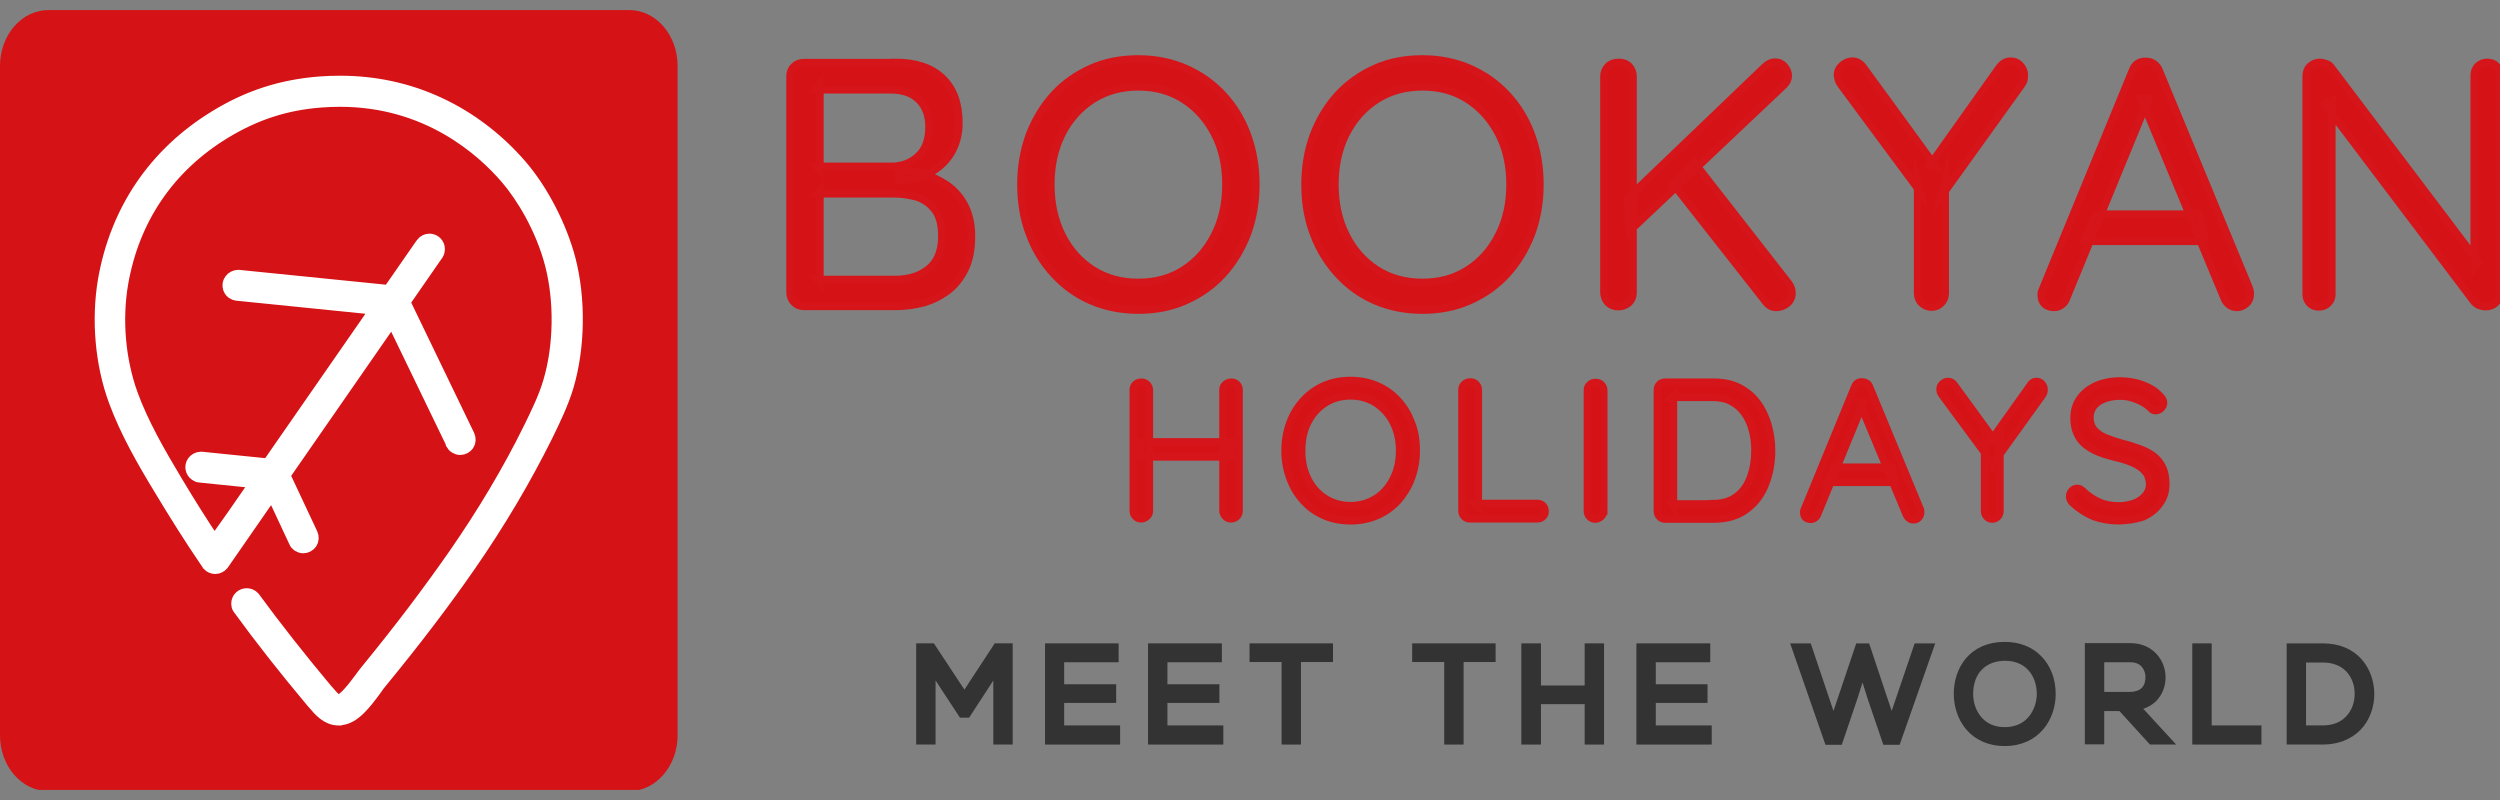 <svg width="200" height="64" viewBox="0 0 200 64" fill="none" xmlns="http://www.w3.org/2000/svg">
<rect x="0" y="0" width="200" height="64" fill="#808080" stroke="none"/>
<g clip-path="url(#clip0_81_2348)">
<path d="M54.209 58.818C54.209 61.282 52.474 63.293 50.325 63.293H3.883C1.735 63.293 0 61.302 0 58.818V5.28C0 2.796 1.735 0.805 3.883 0.805H50.345C52.474 0.805 54.209 2.796 54.209 5.28V58.818Z" fill="#D51317"/>
<path d="M27.124 57.36C26.257 57.36 25.724 56.729 25.212 56.118L25.153 56.059C23.004 53.496 21.072 51.052 19.279 48.588L19.259 48.568C19.2 48.489 19.18 48.391 19.18 48.292C19.18 47.977 19.436 47.74 19.732 47.74C19.89 47.74 20.047 47.799 20.146 47.918L20.166 47.937C21.959 50.382 23.872 52.806 26 55.349L26.059 55.408C26.513 55.94 26.789 56.256 27.104 56.256C27.617 56.236 28.484 55.073 28.957 54.442C29.135 54.186 29.312 53.969 29.45 53.792C32.151 50.5 34.437 47.464 36.487 44.527C38.813 41.176 40.863 37.746 42.539 34.336C43.15 33.094 43.781 31.793 44.136 30.551C44.983 27.673 45.042 24.066 44.274 21.109C43.505 18.152 41.908 15.57 40.666 14.131C38.656 11.785 34.22 7.862 27.203 7.862C26.71 7.862 26.178 7.882 25.665 7.921C22.807 8.138 20.343 8.947 17.879 10.445C13.345 13.204 10.487 17.423 9.58 22.627C9.068 25.584 9.363 28.876 10.369 31.635C11.216 33.961 12.576 36.327 13.897 38.535C14.922 40.249 16.006 41.984 17.15 43.679L18.786 41.373L20.836 38.416L16.006 37.923C15.908 37.923 15.829 37.884 15.75 37.825C15.494 37.648 15.435 37.312 15.612 37.056C15.711 36.918 15.888 36.82 16.066 36.82C16.085 36.82 16.105 36.82 16.125 36.82L21.546 37.371L30.455 24.539L18.963 23.376C18.865 23.356 18.786 23.336 18.707 23.277C18.589 23.198 18.51 23.061 18.49 22.922C18.47 22.785 18.49 22.627 18.589 22.509C18.687 22.37 18.865 22.272 19.042 22.272C19.062 22.272 19.081 22.272 19.101 22.272L31.204 23.494L33.846 19.69L33.925 19.591C34.023 19.453 34.181 19.374 34.358 19.374C34.654 19.374 34.91 19.611 34.91 19.926C34.91 20.025 34.891 20.123 34.831 20.222L32.111 24.145L37.315 34.927C37.394 35.105 37.394 35.322 37.276 35.479C37.177 35.617 37 35.716 36.822 35.716C36.704 35.716 36.606 35.676 36.507 35.617C36.428 35.578 36.389 35.499 36.349 35.44V35.42L31.402 25.189L22.511 38.002L24.759 42.792C24.837 42.97 24.837 43.187 24.719 43.344C24.621 43.482 24.443 43.581 24.266 43.581C24.148 43.581 24.049 43.541 23.95 43.482C23.872 43.423 23.812 43.364 23.773 43.266L21.802 39.047L19.712 42.063L17.662 45.02C17.544 45.158 17.386 45.237 17.229 45.237C17.071 45.237 16.913 45.178 16.814 45.059L16.795 45.04L16.637 44.803C15.356 42.93 14.153 40.999 13.01 39.106C11.63 36.839 10.25 34.434 9.363 32.01C8.279 29.073 7.983 25.564 8.516 22.43C9.482 16.91 12.517 12.416 17.327 9.479C19.929 7.882 22.57 7.034 25.606 6.798C26.138 6.758 26.69 6.739 27.203 6.739C29.963 6.739 32.624 7.31 35.068 8.454C37.493 9.577 39.74 11.292 41.534 13.382C43.229 15.353 44.688 18.192 45.377 20.813C46.186 23.948 46.127 27.791 45.22 30.847C44.826 32.167 44.175 33.528 43.544 34.809C41.829 38.259 39.779 41.728 37.414 45.138C35.364 48.095 33.038 51.15 30.317 54.462C30.179 54.62 30.022 54.837 29.864 55.073C29.115 56.078 28.208 57.32 27.163 57.34L27.124 57.36Z" fill="white" stroke="white" stroke-width="1.364" stroke-miterlimit="10"/>
<path d="M71.496 15.511H65.405L65.602 15.314V22.607L65.385 22.351H71.595C72.699 22.351 73.586 22.075 74.295 21.503C74.985 20.951 75.34 20.084 75.34 18.901C75.34 17.994 75.163 17.285 74.788 16.792C74.414 16.299 73.941 15.964 73.349 15.767C72.758 15.609 72.147 15.511 71.496 15.511ZM71.279 7.192H65.267L65.602 6.699V13.658L65.287 13.303H71.319C72.127 13.303 72.837 13.047 73.428 12.514C74.019 11.982 74.315 11.194 74.315 10.149C74.315 9.223 74.039 8.493 73.507 7.981C72.975 7.448 72.225 7.192 71.279 7.192ZM71.614 4.984C73.251 4.984 74.512 5.398 75.399 6.246C76.286 7.094 76.72 8.296 76.72 9.834C76.72 10.662 76.543 11.411 76.168 12.101C75.793 12.79 75.242 13.342 74.532 13.756C73.822 14.17 72.935 14.387 71.89 14.427L71.831 13.638C72.482 13.638 73.152 13.737 73.842 13.914C74.532 14.091 75.163 14.407 75.754 14.801C76.345 15.215 76.819 15.747 77.173 16.418C77.528 17.088 77.725 17.916 77.725 18.901C77.725 19.966 77.548 20.853 77.193 21.562C76.838 22.272 76.365 22.863 75.774 23.297C75.182 23.731 74.532 24.046 73.822 24.243C73.113 24.421 72.383 24.519 71.654 24.519H64.301C63.986 24.519 63.73 24.401 63.513 24.184C63.296 23.967 63.197 23.691 63.197 23.376V6.108C63.197 5.793 63.296 5.517 63.513 5.319C63.73 5.103 63.986 5.004 64.301 5.004H71.614V4.984Z" fill="#D51317" stroke="#D5151A" stroke-width="0.585" stroke-miterlimit="10"/>
<path d="M98.068 14.761C98.068 13.244 97.772 11.883 97.162 10.72C96.55 9.538 95.742 8.631 94.697 7.961C93.653 7.291 92.45 6.955 91.07 6.955C89.691 6.955 88.468 7.291 87.424 7.961C86.379 8.631 85.551 9.557 84.96 10.72C84.368 11.903 84.073 13.244 84.073 14.761C84.073 16.279 84.368 17.62 84.96 18.802C85.551 19.985 86.379 20.912 87.424 21.582C88.468 22.252 89.691 22.587 91.07 22.587C92.45 22.587 93.653 22.252 94.697 21.582C95.742 20.912 96.57 19.985 97.162 18.802C97.772 17.62 98.068 16.279 98.068 14.761ZM100.473 14.761C100.473 16.201 100.237 17.521 99.783 18.743C99.31 19.965 98.66 21.03 97.832 21.937C97.004 22.843 95.998 23.553 94.835 24.066C93.672 24.578 92.43 24.815 91.07 24.815C89.691 24.815 88.429 24.558 87.286 24.066C86.142 23.573 85.157 22.863 84.309 21.937C83.462 21.03 82.811 19.965 82.358 18.743C81.885 17.521 81.668 16.201 81.668 14.761C81.668 13.303 81.904 11.982 82.358 10.76C82.831 9.538 83.481 8.473 84.309 7.567C85.137 6.66 86.142 5.97 87.286 5.457C88.429 4.945 89.691 4.708 91.07 4.708C92.43 4.708 93.692 4.965 94.835 5.457C95.998 5.97 96.984 6.66 97.832 7.567C98.679 8.473 99.33 9.538 99.783 10.76C100.237 11.982 100.473 13.303 100.473 14.761Z" fill="#D51317" stroke="#D5151A" stroke-width="0.585" stroke-miterlimit="10"/>
<path d="M120.796 14.761C120.796 13.244 120.501 11.883 119.89 10.72C119.279 9.538 118.451 8.631 117.426 7.961C116.381 7.291 115.178 6.955 113.799 6.955C112.419 6.955 111.197 7.291 110.152 7.961C109.107 8.631 108.279 9.557 107.688 10.72C107.096 11.903 106.801 13.244 106.801 14.761C106.801 16.279 107.096 17.62 107.688 18.802C108.279 19.985 109.107 20.912 110.152 21.582C111.197 22.252 112.419 22.587 113.799 22.587C115.178 22.587 116.381 22.252 117.426 21.582C118.47 20.912 119.298 19.985 119.89 18.802C120.501 17.62 120.796 16.279 120.796 14.761ZM123.201 14.761C123.201 16.201 122.965 17.521 122.511 18.743C122.038 19.965 121.388 21.03 120.56 21.937C119.732 22.843 118.727 23.553 117.564 24.066C116.401 24.578 115.159 24.815 113.799 24.815C112.419 24.815 111.157 24.558 110.014 24.066C108.87 23.573 107.885 22.863 107.037 21.937C106.209 21.03 105.539 19.965 105.086 18.743C104.613 17.521 104.396 16.201 104.396 14.761C104.396 13.303 104.632 11.982 105.086 10.76C105.559 9.538 106.209 8.473 107.037 7.567C107.885 6.66 108.87 5.97 110.014 5.457C111.157 4.945 112.419 4.708 113.799 4.708C115.159 4.708 116.42 4.965 117.564 5.457C118.727 5.97 119.712 6.66 120.56 7.567C121.407 8.473 122.058 9.538 122.511 10.76C122.965 11.982 123.201 13.303 123.201 14.761Z" fill="#D51317" stroke="#D5151A" stroke-width="0.585" stroke-miterlimit="10"/>
<path d="M142.105 24.598C141.77 24.598 141.494 24.46 141.277 24.184L133.846 14.722L135.541 12.988L143.111 22.686C143.288 22.922 143.367 23.179 143.367 23.435C143.367 23.809 143.229 24.085 142.953 24.302C142.697 24.499 142.401 24.598 142.105 24.598ZM142.026 4.965C142.322 4.965 142.578 5.083 142.775 5.319C142.973 5.556 143.071 5.812 143.071 6.068C143.071 6.325 142.953 6.581 142.736 6.798L130.396 18.468L130.199 15.865L141.139 5.379C141.415 5.103 141.711 4.965 142.026 4.965ZM129.47 24.539C129.115 24.539 128.839 24.421 128.622 24.204C128.425 23.987 128.307 23.711 128.307 23.395V6.128C128.307 5.793 128.425 5.517 128.642 5.3C128.859 5.083 129.154 4.984 129.489 4.984C129.844 4.984 130.12 5.083 130.337 5.3C130.534 5.517 130.652 5.793 130.652 6.128V23.395C130.652 23.711 130.554 23.987 130.337 24.204C130.101 24.421 129.805 24.539 129.47 24.539Z" fill="#D51317" stroke="#D5151A" stroke-width="0.585" stroke-miterlimit="10"/>
<path d="M160.852 4.886C161.167 4.886 161.443 5.004 161.64 5.241C161.857 5.477 161.955 5.733 161.955 6.029C161.955 6.147 161.936 6.266 161.916 6.384C161.896 6.502 161.837 6.62 161.758 6.739L155.273 15.767L155.628 14.407V23.435C155.628 23.75 155.529 24.026 155.312 24.243C155.096 24.46 154.839 24.578 154.544 24.578C154.209 24.578 153.933 24.46 153.716 24.243C153.499 24.026 153.4 23.75 153.4 23.435V14.604L153.597 15.333L147.309 6.837C147.191 6.68 147.112 6.542 147.073 6.404C147.033 6.266 146.994 6.128 146.994 5.99C146.994 5.674 147.132 5.418 147.388 5.201C147.644 4.984 147.92 4.886 148.177 4.886C148.551 4.886 148.847 5.063 149.103 5.418L154.879 13.342L154.347 13.263L159.905 5.438C160.181 5.063 160.477 4.886 160.852 4.886Z" fill="#D51317" stroke="#D5151A" stroke-width="0.585" stroke-miterlimit="10"/>
<path d="M166.726 19.315L167.672 17.127H175.971L176.385 19.315H166.726ZM171.89 7.902L165.326 23.869C165.247 24.085 165.129 24.263 164.932 24.401C164.735 24.539 164.557 24.598 164.341 24.598C163.986 24.598 163.73 24.499 163.552 24.322C163.375 24.145 163.296 23.908 163.296 23.652C163.276 23.514 163.296 23.376 163.355 23.238L170.589 5.635C170.688 5.378 170.826 5.181 171.023 5.063C171.22 4.945 171.437 4.886 171.674 4.905C171.91 4.905 172.127 4.964 172.324 5.102C172.521 5.24 172.659 5.418 172.738 5.635L179.953 23.06C180.012 23.218 180.032 23.356 180.032 23.514C180.032 23.849 179.913 24.105 179.696 24.302C179.48 24.499 179.223 24.598 178.947 24.598C178.731 24.598 178.514 24.539 178.336 24.401C178.159 24.263 178.001 24.085 177.922 23.849L171.279 7.862L171.89 7.902Z" fill="#D51317" stroke="#D5151A" stroke-width="0.585" stroke-miterlimit="10"/>
<path d="M198.975 4.984C199.29 4.984 199.547 5.083 199.724 5.28C199.901 5.477 200 5.714 200 6.029V23.376C200 23.731 199.882 24.007 199.665 24.224C199.448 24.44 199.172 24.539 198.857 24.539C198.679 24.539 198.522 24.5 198.344 24.44C198.187 24.381 198.049 24.283 197.95 24.184L186.004 8.375L186.556 8.04V23.514C186.556 23.809 186.458 24.066 186.261 24.263C186.064 24.46 185.807 24.559 185.492 24.559C185.196 24.559 184.96 24.46 184.763 24.263C184.585 24.066 184.487 23.829 184.487 23.514V6.108C184.487 5.773 184.585 5.497 184.802 5.3C185.019 5.103 185.275 4.984 185.571 4.984C185.728 4.984 185.906 5.024 186.083 5.083C186.261 5.142 186.399 5.241 186.497 5.379L198.285 20.971L197.93 21.424V6.029C197.93 5.733 198.029 5.477 198.226 5.28C198.443 5.083 198.679 4.984 198.975 4.984Z" fill="#D51317" stroke="#D5151A" stroke-width="0.585" stroke-miterlimit="10"/>
<path d="M98.502 30.571C98.699 30.571 98.837 30.63 98.955 30.748C99.073 30.866 99.133 31.024 99.133 31.202V40.861C99.133 41.038 99.073 41.196 98.955 41.314C98.837 41.432 98.679 41.511 98.482 41.511C98.305 41.511 98.147 41.452 98.029 41.314C97.91 41.196 97.832 41.038 97.832 40.861V31.202C97.832 31.005 97.891 30.866 98.029 30.748C98.167 30.63 98.324 30.571 98.502 30.571ZM91.228 35.341H98.502L98.482 36.563H91.169L91.228 35.341ZM91.307 30.571C91.484 30.571 91.642 30.63 91.76 30.748C91.879 30.866 91.957 31.024 91.957 31.202V40.861C91.957 41.038 91.898 41.196 91.76 41.314C91.622 41.432 91.484 41.511 91.307 41.511C91.11 41.511 90.952 41.452 90.834 41.314C90.716 41.196 90.656 41.038 90.656 40.861V31.202C90.656 31.005 90.716 30.866 90.834 30.748C90.952 30.63 91.11 30.571 91.307 30.571Z" fill="#D51317" stroke="#D5151A" stroke-width="0.585" stroke-miterlimit="10"/>
<path d="M111.965 36.051C111.965 35.203 111.788 34.434 111.453 33.784C111.118 33.133 110.645 32.621 110.073 32.246C109.482 31.872 108.811 31.675 108.043 31.675C107.274 31.675 106.584 31.872 106.012 32.246C105.421 32.621 104.967 33.133 104.632 33.784C104.297 34.434 104.14 35.203 104.14 36.051C104.14 36.898 104.297 37.648 104.632 38.318C104.967 38.988 105.421 39.501 106.012 39.875C106.604 40.249 107.274 40.447 108.043 40.447C108.811 40.447 109.482 40.249 110.073 39.875C110.664 39.501 111.118 38.988 111.453 38.318C111.808 37.648 111.965 36.879 111.965 36.051ZM113.306 36.051C113.306 36.859 113.168 37.588 112.911 38.278C112.655 38.968 112.281 39.56 111.827 40.072C111.354 40.585 110.802 40.979 110.152 41.255C109.501 41.531 108.811 41.669 108.043 41.669C107.274 41.669 106.564 41.531 105.933 41.255C105.303 40.979 104.731 40.585 104.278 40.072C103.804 39.56 103.45 38.968 103.193 38.278C102.937 37.588 102.799 36.859 102.799 36.051C102.799 35.243 102.937 34.494 103.193 33.804C103.45 33.114 103.824 32.522 104.278 32.029C104.751 31.517 105.303 31.123 105.933 30.847C106.564 30.571 107.274 30.433 108.043 30.433C108.811 30.433 109.501 30.571 110.152 30.847C110.802 31.123 111.354 31.517 111.827 32.029C112.3 32.542 112.655 33.133 112.911 33.804C113.187 34.474 113.306 35.223 113.306 36.051Z" fill="#D51317" stroke="#D5151A" stroke-width="0.585" stroke-miterlimit="10"/>
<path d="M122.984 40.269C123.162 40.269 123.319 40.328 123.438 40.447C123.556 40.565 123.615 40.723 123.615 40.9C123.615 41.078 123.556 41.216 123.438 41.334C123.319 41.452 123.162 41.511 122.984 41.511H117.583C117.406 41.511 117.248 41.452 117.13 41.314C117.012 41.196 116.952 41.038 116.952 40.861V31.182C116.952 31.005 117.012 30.847 117.15 30.729C117.268 30.61 117.426 30.551 117.623 30.551C117.8 30.551 117.958 30.61 118.076 30.729C118.194 30.847 118.273 31.005 118.273 31.182V40.545L117.958 40.269H122.984Z" fill="#D51317" stroke="#D5151A" stroke-width="0.585" stroke-miterlimit="10"/>
<path d="M128.287 40.88C128.287 41.057 128.228 41.215 128.09 41.334C127.952 41.452 127.814 41.531 127.637 41.531C127.439 41.531 127.282 41.471 127.163 41.334C127.045 41.215 126.986 41.057 126.986 40.88V31.221C126.986 31.024 127.045 30.886 127.183 30.768C127.301 30.649 127.459 30.59 127.656 30.59C127.834 30.59 127.991 30.649 128.11 30.768C128.228 30.886 128.307 31.044 128.307 31.221V40.88H128.287Z" fill="#D51317" stroke="#D5151A" stroke-width="0.585" stroke-miterlimit="10"/>
<path d="M136.98 40.289C137.788 40.289 138.439 40.092 138.932 39.717C139.444 39.343 139.799 38.81 140.036 38.18C140.272 37.529 140.39 36.82 140.39 36.051C140.39 35.479 140.331 34.947 140.193 34.434C140.055 33.922 139.858 33.468 139.582 33.074C139.306 32.68 138.951 32.365 138.518 32.128C138.084 31.892 137.571 31.793 136.96 31.793H133.767L133.885 31.675V40.466L133.787 40.309H136.98V40.289ZM137.118 30.571C137.887 30.571 138.557 30.709 139.129 31.005C139.7 31.3 140.193 31.694 140.568 32.207C140.962 32.719 141.238 33.311 141.435 33.961C141.632 34.632 141.731 35.321 141.731 36.051C141.731 37.056 141.553 37.963 141.218 38.791C140.883 39.619 140.371 40.289 139.681 40.782C139.01 41.275 138.143 41.531 137.118 41.531H133.215C133.038 41.531 132.88 41.472 132.762 41.334C132.643 41.215 132.584 41.058 132.584 40.88V31.202C132.584 31.024 132.643 30.866 132.762 30.748C132.88 30.63 133.038 30.571 133.215 30.571H137.118Z" fill="#D51317" stroke="#D5151A" stroke-width="0.585" stroke-miterlimit="10"/>
<path d="M146.186 38.594L146.718 37.371H151.35L151.587 38.594H146.186ZM149.083 32.207L145.417 41.136C145.377 41.255 145.299 41.353 145.2 41.432C145.101 41.511 144.983 41.55 144.865 41.55C144.668 41.55 144.53 41.491 144.431 41.393C144.333 41.294 144.293 41.156 144.293 41.018C144.274 40.939 144.293 40.861 144.333 40.782L148.374 30.945C148.433 30.807 148.512 30.689 148.61 30.63C148.729 30.571 148.847 30.531 148.985 30.551C149.123 30.551 149.241 30.59 149.359 30.669C149.478 30.748 149.537 30.847 149.576 30.965L153.617 40.722C153.657 40.801 153.657 40.88 153.657 40.979C153.657 41.176 153.597 41.314 153.479 41.432C153.361 41.55 153.223 41.59 153.065 41.59C152.947 41.59 152.829 41.55 152.73 41.472C152.632 41.393 152.553 41.294 152.494 41.156L148.768 32.227L149.083 32.207Z" fill="#D51317" stroke="#D5151A" stroke-width="0.585" stroke-miterlimit="10"/>
<path d="M162.902 30.512C163.079 30.512 163.237 30.571 163.355 30.709C163.473 30.847 163.532 30.985 163.532 31.162C163.532 31.221 163.532 31.3 163.513 31.359C163.493 31.419 163.473 31.497 163.434 31.556L159.807 36.603L160.004 35.834V40.88C160.004 41.058 159.945 41.215 159.827 41.334C159.708 41.452 159.57 41.531 159.393 41.531C159.196 41.531 159.058 41.472 158.939 41.334C158.821 41.215 158.762 41.058 158.762 40.88V35.952L158.88 36.366L155.372 31.616C155.312 31.537 155.273 31.458 155.234 31.379C155.214 31.3 155.194 31.221 155.194 31.142C155.194 30.965 155.273 30.807 155.411 30.689C155.549 30.571 155.707 30.512 155.845 30.512C156.061 30.512 156.219 30.61 156.357 30.807L159.59 35.243L159.294 35.203L162.409 30.827C162.527 30.61 162.705 30.512 162.902 30.512Z" fill="#D51317" stroke="#D5151A" stroke-width="0.585" stroke-miterlimit="10"/>
<path d="M169.545 41.669C168.776 41.669 168.106 41.55 167.514 41.334C166.923 41.097 166.371 40.742 165.819 40.249C165.74 40.171 165.681 40.092 165.642 40.013C165.602 39.934 165.563 39.836 165.563 39.717C165.563 39.559 165.622 39.402 165.74 39.264C165.858 39.126 166.016 39.067 166.194 39.067C166.332 39.067 166.47 39.126 166.588 39.244C167.002 39.638 167.435 39.934 167.909 40.151C168.382 40.368 168.914 40.466 169.505 40.466C169.959 40.466 170.373 40.387 170.747 40.249C171.122 40.111 171.417 39.895 171.634 39.638C171.851 39.382 171.969 39.067 171.969 38.732C171.95 38.318 171.831 37.963 171.595 37.706C171.358 37.431 171.043 37.214 170.629 37.036C170.215 36.859 169.742 36.701 169.19 36.583C168.717 36.465 168.263 36.327 167.869 36.169C167.475 36.011 167.12 35.794 166.824 35.558C166.529 35.321 166.312 35.026 166.154 34.671C165.996 34.316 165.918 33.922 165.918 33.449C165.918 32.857 166.075 32.325 166.391 31.891C166.706 31.438 167.14 31.103 167.692 30.847C168.244 30.61 168.874 30.472 169.604 30.472C170.235 30.472 170.846 30.571 171.417 30.788C171.989 31.004 172.442 31.28 172.777 31.655C172.994 31.852 173.093 32.049 173.093 32.227C173.093 32.384 173.034 32.522 172.896 32.66C172.758 32.798 172.62 32.857 172.442 32.857C172.324 32.857 172.226 32.818 172.127 32.739C171.95 32.542 171.733 32.364 171.457 32.207C171.181 32.049 170.885 31.931 170.57 31.832C170.254 31.734 169.919 31.694 169.604 31.694C169.131 31.694 168.697 31.773 168.342 31.911C167.987 32.049 167.692 32.246 167.495 32.502C167.297 32.759 167.199 33.054 167.199 33.409C167.199 33.803 167.317 34.139 167.534 34.395C167.771 34.651 168.066 34.868 168.46 35.026C168.855 35.183 169.269 35.321 169.742 35.459C170.254 35.578 170.727 35.735 171.161 35.893C171.595 36.051 171.969 36.248 172.285 36.484C172.6 36.721 172.837 37.036 173.014 37.391C173.191 37.766 173.27 38.219 173.27 38.751C173.27 39.323 173.113 39.836 172.777 40.289C172.462 40.742 172.009 41.097 171.457 41.353C170.885 41.531 170.254 41.649 169.545 41.669Z" fill="#D51317" stroke="#D5151A" stroke-width="0.585" stroke-miterlimit="10"/>
<path d="M77.153 55.704L74.552 51.761H73.586V59.272H74.552V53.457L76.956 57.123H77.37L79.756 53.457V59.272H80.722V51.761H79.736L77.153 55.704Z" fill="#333333" stroke="#333333" stroke-width="0.585" stroke-miterlimit="10"/>
<path d="M84.841 55.941H89.001V55.034H84.841V52.688H89.198V51.762H83.895V59.272H89.316V58.326H84.841V55.941Z" fill="#333333" stroke="#333333" stroke-width="0.585" stroke-miterlimit="10"/>
<path d="M93.101 55.941H97.26V55.034H93.101V52.688H97.457V51.762H92.135V59.272H97.575V58.326H93.101V55.941Z" fill="#333333" stroke="#333333" stroke-width="0.585" stroke-miterlimit="10"/>
<path d="M100.256 52.669H102.819V59.272H103.785V52.669H106.347V51.762H100.256V52.669Z" fill="#333333" stroke="#333333" stroke-width="0.585" stroke-miterlimit="10"/>
<path d="M113.266 52.669H115.829V59.272H116.795V52.669H119.357V51.762H113.266V52.669Z" fill="#333333" stroke="#333333" stroke-width="0.585" stroke-miterlimit="10"/>
<path d="M127.065 55.133H122.984V51.762H121.999V59.272H122.984V56.039H127.065V59.272H128.031V51.762H127.065V55.133Z" fill="#333333" stroke="#333333" stroke-width="0.585" stroke-miterlimit="10"/>
<path d="M132.17 55.941H136.31V55.034H132.17V52.688H136.527V51.762H131.204V59.272H136.645V58.326H132.17V55.941Z" fill="#333333" stroke="#333333" stroke-width="0.585" stroke-miterlimit="10"/>
<path d="M151.331 57.794L149.32 51.762H148.709L146.678 57.794L144.648 51.762H143.623L146.245 59.292H147.132L148.315 55.803L149.004 53.634L149.694 55.822L150.877 59.292H151.764L154.406 51.762H153.381L151.331 57.794Z" fill="#333333" stroke="#333333" stroke-width="0.585" stroke-miterlimit="10"/>
<path d="M160.378 58.464C158.447 58.464 157.56 56.926 157.56 55.507C157.56 54.64 157.836 53.851 158.368 53.339C158.861 52.846 159.57 52.57 160.398 52.57C162.35 52.57 163.237 54.048 163.237 55.507C163.217 56.926 162.33 58.464 160.378 58.464ZM160.378 51.643C157.757 51.643 156.594 53.575 156.594 55.507C156.594 57.38 157.776 59.39 160.378 59.39C162.961 59.39 164.163 57.38 164.163 55.527C164.163 54.403 163.789 53.398 163.079 52.688C162.409 51.998 161.463 51.643 160.378 51.643Z" fill="#333333" stroke="#333333" stroke-width="0.585" stroke-miterlimit="10"/>
<path d="M168.046 52.688H170.412C170.865 52.688 171.26 52.826 171.516 53.102C171.772 53.378 171.93 53.752 171.93 54.166C171.93 54.837 171.634 55.645 170.353 55.645H168.046V52.688ZM172.304 55.861C172.718 55.428 172.955 54.837 172.955 54.166C172.935 52.964 172.068 51.742 170.412 51.742H167.081V59.252H168.046V56.591H169.683L172.127 59.272H173.428L170.905 56.532C171.457 56.453 171.95 56.216 172.304 55.861Z" fill="#333333" stroke="#333333" stroke-width="0.585" stroke-miterlimit="10"/>
<path d="M176.641 51.762H175.675V59.272H180.623V58.326H176.641V51.762Z" fill="#333333" stroke="#333333" stroke-width="0.585" stroke-miterlimit="10"/>
<path d="M185.827 58.326H184.191V52.708H185.827C187.759 52.708 188.646 54.088 188.665 55.448C188.685 56.256 188.39 57.025 187.877 57.537C187.384 58.05 186.675 58.326 185.827 58.326ZM185.827 51.762H183.225V59.272H185.827C186.951 59.272 187.916 58.898 188.606 58.208C189.296 57.518 189.671 56.493 189.651 55.428C189.592 53.595 188.409 51.762 185.827 51.762Z" fill="#333333" stroke="#333333" stroke-width="0.585" stroke-miterlimit="10"/>
</g>
<defs>
<clipPath id="clip0_81_2348">
<rect width="200" height="62.389" fill="white" transform="translate(0 0.805)"/>
</clipPath>
</defs>
</svg>
